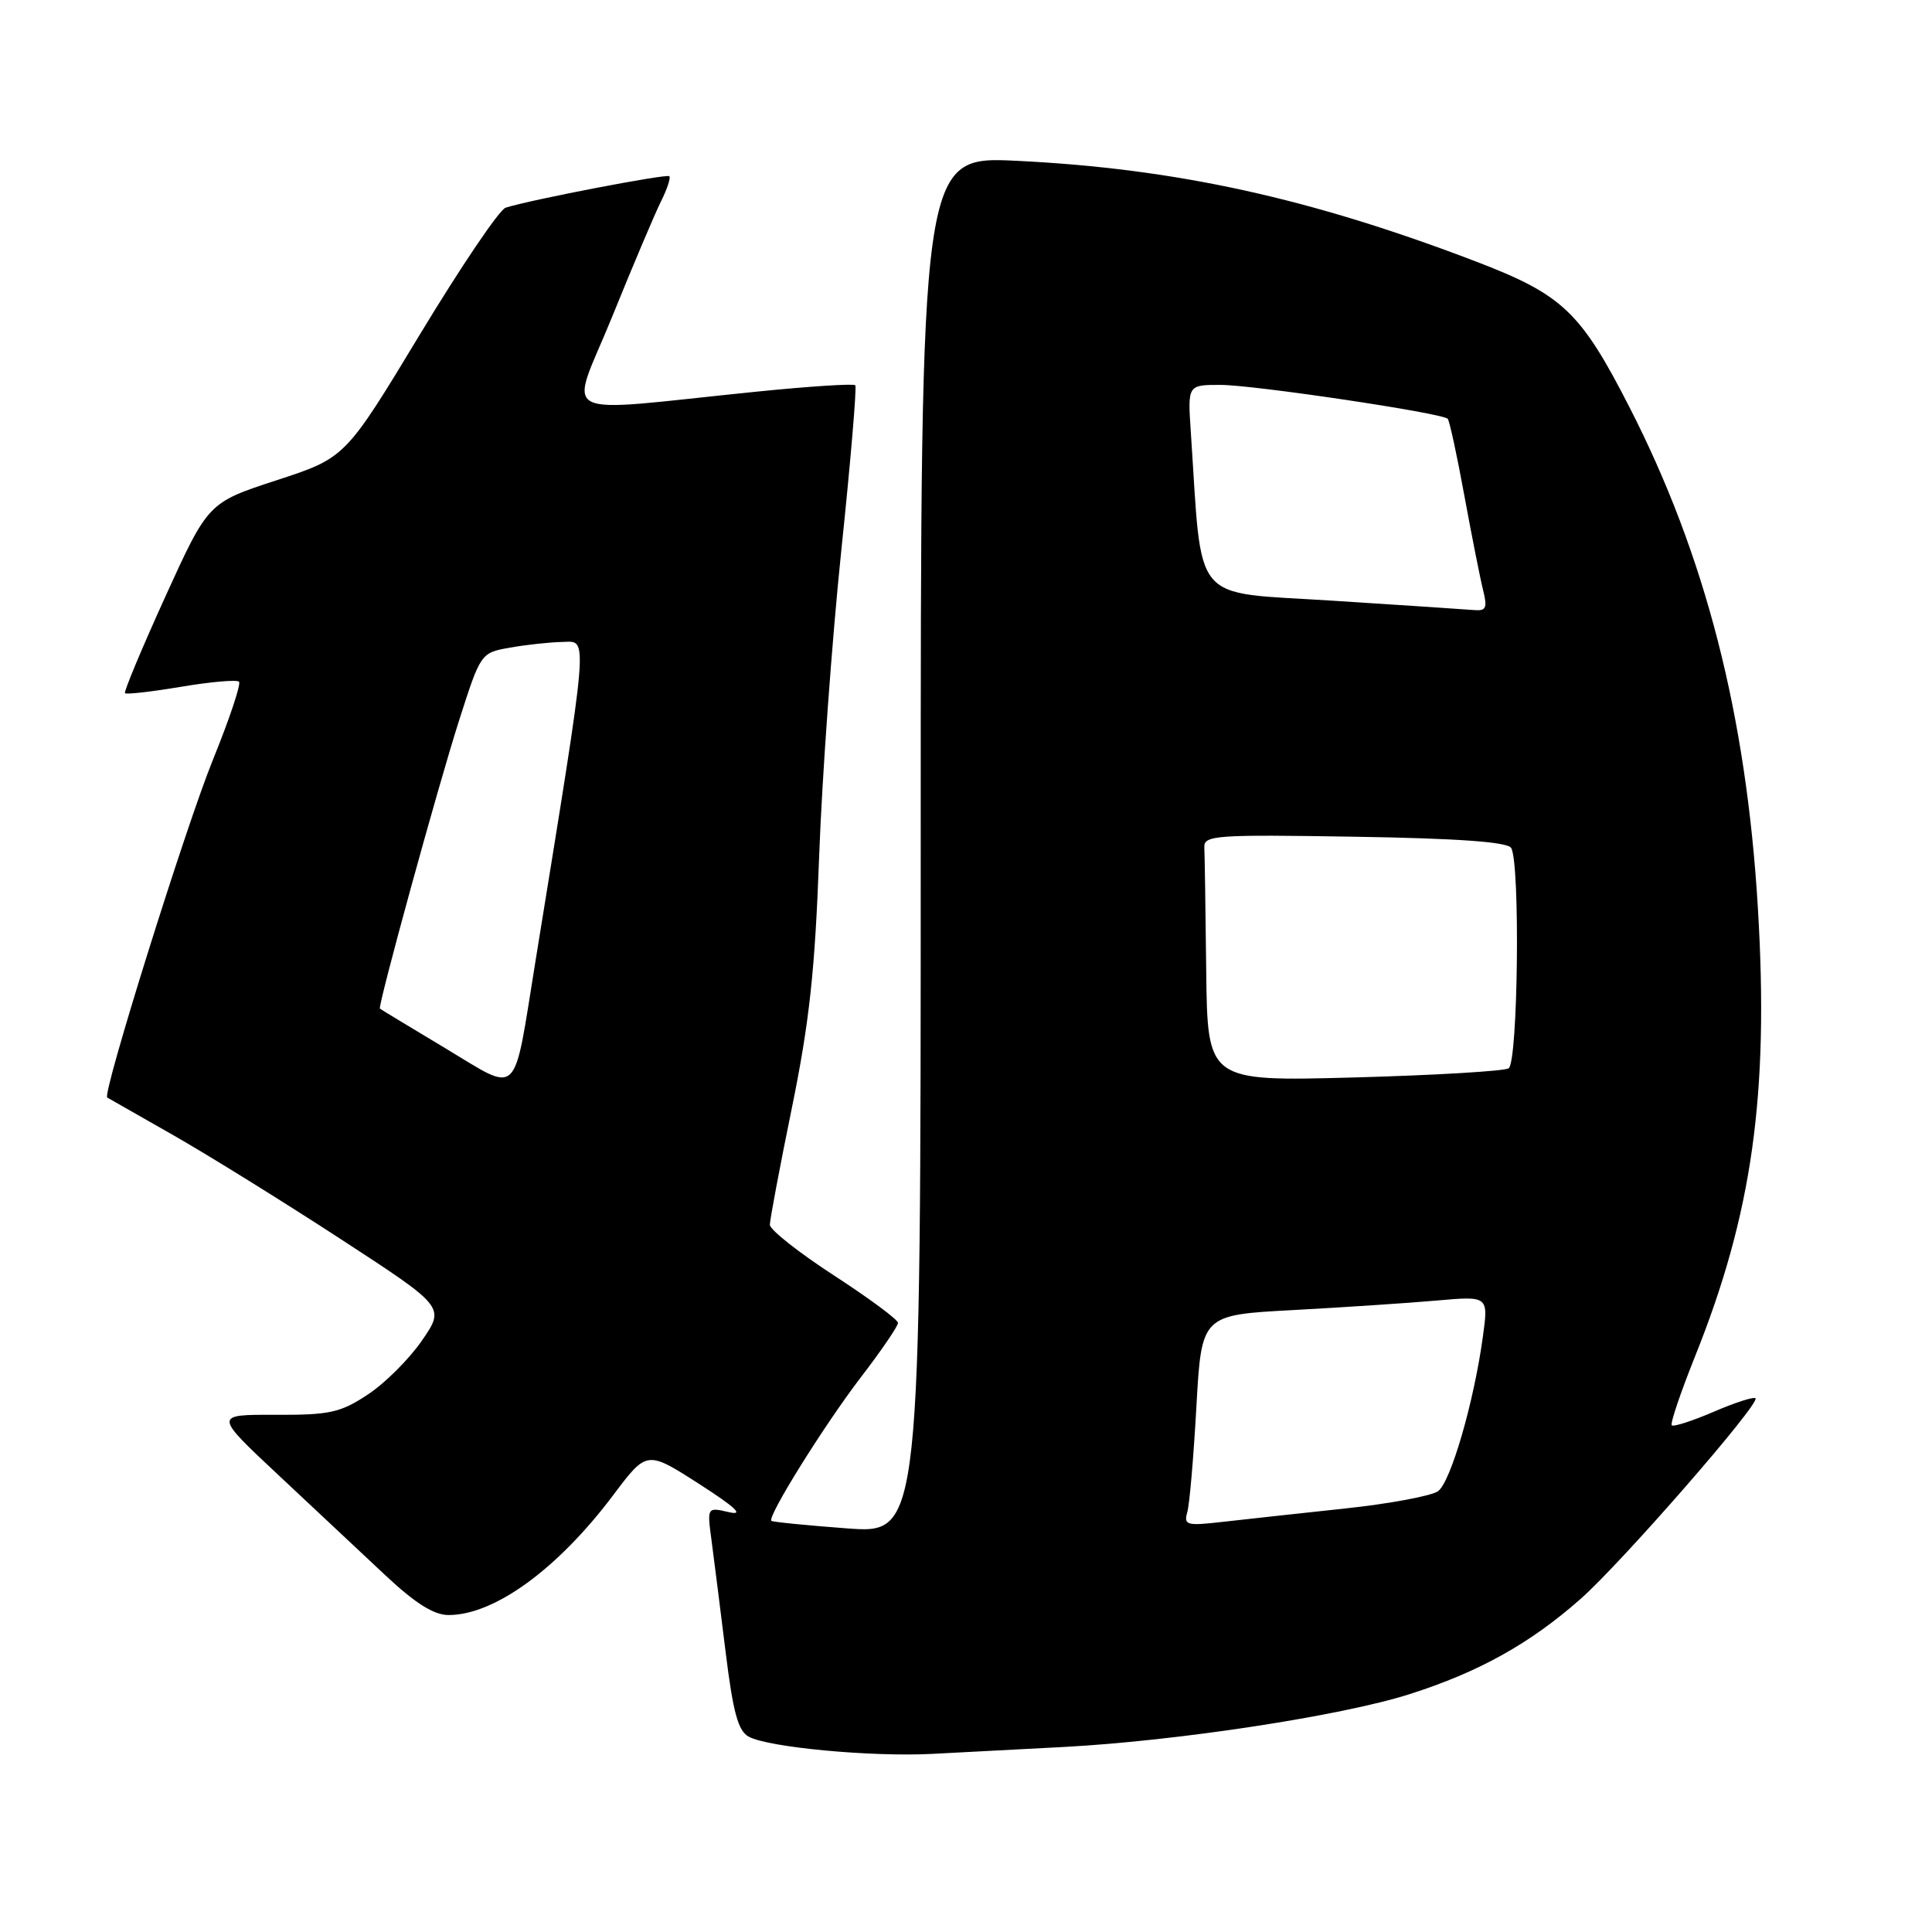 <?xml version="1.0" encoding="UTF-8" standalone="no"?>
<!DOCTYPE svg PUBLIC "-//W3C//DTD SVG 1.1//EN" "http://www.w3.org/Graphics/SVG/1.1/DTD/svg11.dtd" >
<svg xmlns="http://www.w3.org/2000/svg" xmlns:xlink="http://www.w3.org/1999/xlink" version="1.1" viewBox="0 0 256 256">
 <g >
 <path fill="currentColor"
d=" M 141.00 231.48 C 156.03 230.68 177.80 227.35 186.79 224.48 C 195.97 221.55 202.73 217.79 209.44 211.86 C 214.86 207.08 233.28 185.95 232.61 185.28 C 232.38 185.05 229.89 185.85 227.07 187.07 C 224.25 188.28 221.75 189.09 221.52 188.86 C 221.29 188.63 222.67 184.56 224.57 179.81 C 232.19 160.84 234.41 145.04 232.93 120.33 C 231.40 94.75 225.98 73.63 215.91 53.95 C 209.44 41.31 207.06 39.05 195.59 34.66 C 173.62 26.25 155.78 22.34 134.75 21.31 C 122.00 20.69 122.00 20.69 122.00 111.96 C 122.00 203.24 122.00 203.24 112.25 202.52 C 106.89 202.12 102.37 201.67 102.21 201.52 C 101.64 200.99 109.19 188.87 114.05 182.52 C 116.77 178.98 118.99 175.72 118.99 175.29 C 118.98 174.85 115.16 172.03 110.50 169.00 C 105.84 165.97 102.02 162.96 102.01 162.29 C 102.01 161.63 103.32 154.66 104.93 146.79 C 107.25 135.42 107.99 128.61 108.54 113.50 C 108.92 103.05 110.24 84.83 111.47 73.00 C 112.71 61.17 113.54 51.30 113.33 51.05 C 113.12 50.81 107.22 51.19 100.22 51.90 C 72.94 54.66 75.43 55.96 81.15 41.88 C 83.91 35.07 86.82 28.20 87.62 26.61 C 88.41 25.03 88.89 23.56 88.69 23.35 C 88.34 23.00 70.29 26.47 67.00 27.52 C 66.17 27.78 61.06 35.35 55.63 44.33 C 45.76 60.66 45.76 60.66 36.67 63.63 C 27.58 66.60 27.58 66.60 21.91 79.05 C 18.80 85.90 16.39 91.66 16.56 91.85 C 16.73 92.04 20.08 91.66 24.00 91.00 C 27.92 90.34 31.37 90.04 31.67 90.33 C 31.96 90.63 30.40 95.29 28.21 100.68 C 24.61 109.53 13.51 145.01 14.21 145.43 C 14.37 145.52 18.32 147.78 23.00 150.44 C 27.68 153.11 37.68 159.32 45.23 164.24 C 58.97 173.19 58.97 173.19 55.91 177.63 C 54.23 180.07 51.01 183.29 48.74 184.78 C 45.10 187.19 43.70 187.50 36.48 187.47 C 28.33 187.44 28.33 187.44 36.91 195.47 C 41.63 199.89 48.00 205.86 51.08 208.75 C 55.04 212.46 57.49 214.00 59.44 214.00 C 65.53 214.00 73.90 207.90 81.28 198.08 C 85.71 192.19 85.71 192.19 92.61 196.61 C 97.49 199.75 98.65 200.84 96.59 200.37 C 93.69 199.70 93.69 199.70 94.28 204.10 C 94.60 206.52 95.44 213.15 96.14 218.83 C 97.14 226.95 97.80 229.36 99.23 230.13 C 101.88 231.54 115.39 232.81 123.50 232.40 C 127.35 232.20 135.22 231.79 141.00 231.48 Z  M 157.32 200.38 C 157.62 199.35 158.16 193.04 158.53 186.37 C 159.21 174.24 159.21 174.24 171.35 173.59 C 178.03 173.23 186.59 172.66 190.36 172.33 C 197.23 171.72 197.23 171.72 196.49 177.11 C 195.31 185.76 192.24 196.35 190.55 197.59 C 189.69 198.21 184.16 199.25 178.25 199.88 C 172.34 200.51 165.09 201.31 162.14 201.64 C 157.23 202.21 156.83 202.10 157.32 200.38 Z  M 58.98 138.88 C 54.32 136.09 50.43 133.73 50.34 133.65 C 50.03 133.35 58.02 104.25 60.82 95.50 C 63.70 86.50 63.70 86.50 67.60 85.81 C 69.74 85.43 72.88 85.09 74.57 85.06 C 77.96 84.99 78.12 83.14 70.96 127.32 C 67.95 145.90 69.00 144.89 58.98 138.88 Z  M 159.83 128.65 C 159.74 120.59 159.63 113.22 159.58 112.27 C 159.51 110.68 161.06 110.57 179.50 110.87 C 193.16 111.09 199.73 111.56 200.23 112.35 C 201.45 114.25 201.15 140.79 199.90 141.56 C 199.30 141.93 190.07 142.48 179.40 142.77 C 160.00 143.29 160.00 143.29 159.83 128.65 Z  M 176.50 79.59 C 157.63 78.38 159.34 80.42 157.79 57.25 C 157.37 51.00 157.37 51.00 161.70 51.00 C 166.11 51.00 191.05 54.72 191.83 55.49 C 192.06 55.73 193.06 60.32 194.04 65.71 C 195.03 71.09 196.15 76.74 196.53 78.25 C 197.10 80.54 196.91 80.97 195.36 80.84 C 194.34 80.75 185.85 80.19 176.50 79.59 Z "/>
</g>
</svg>